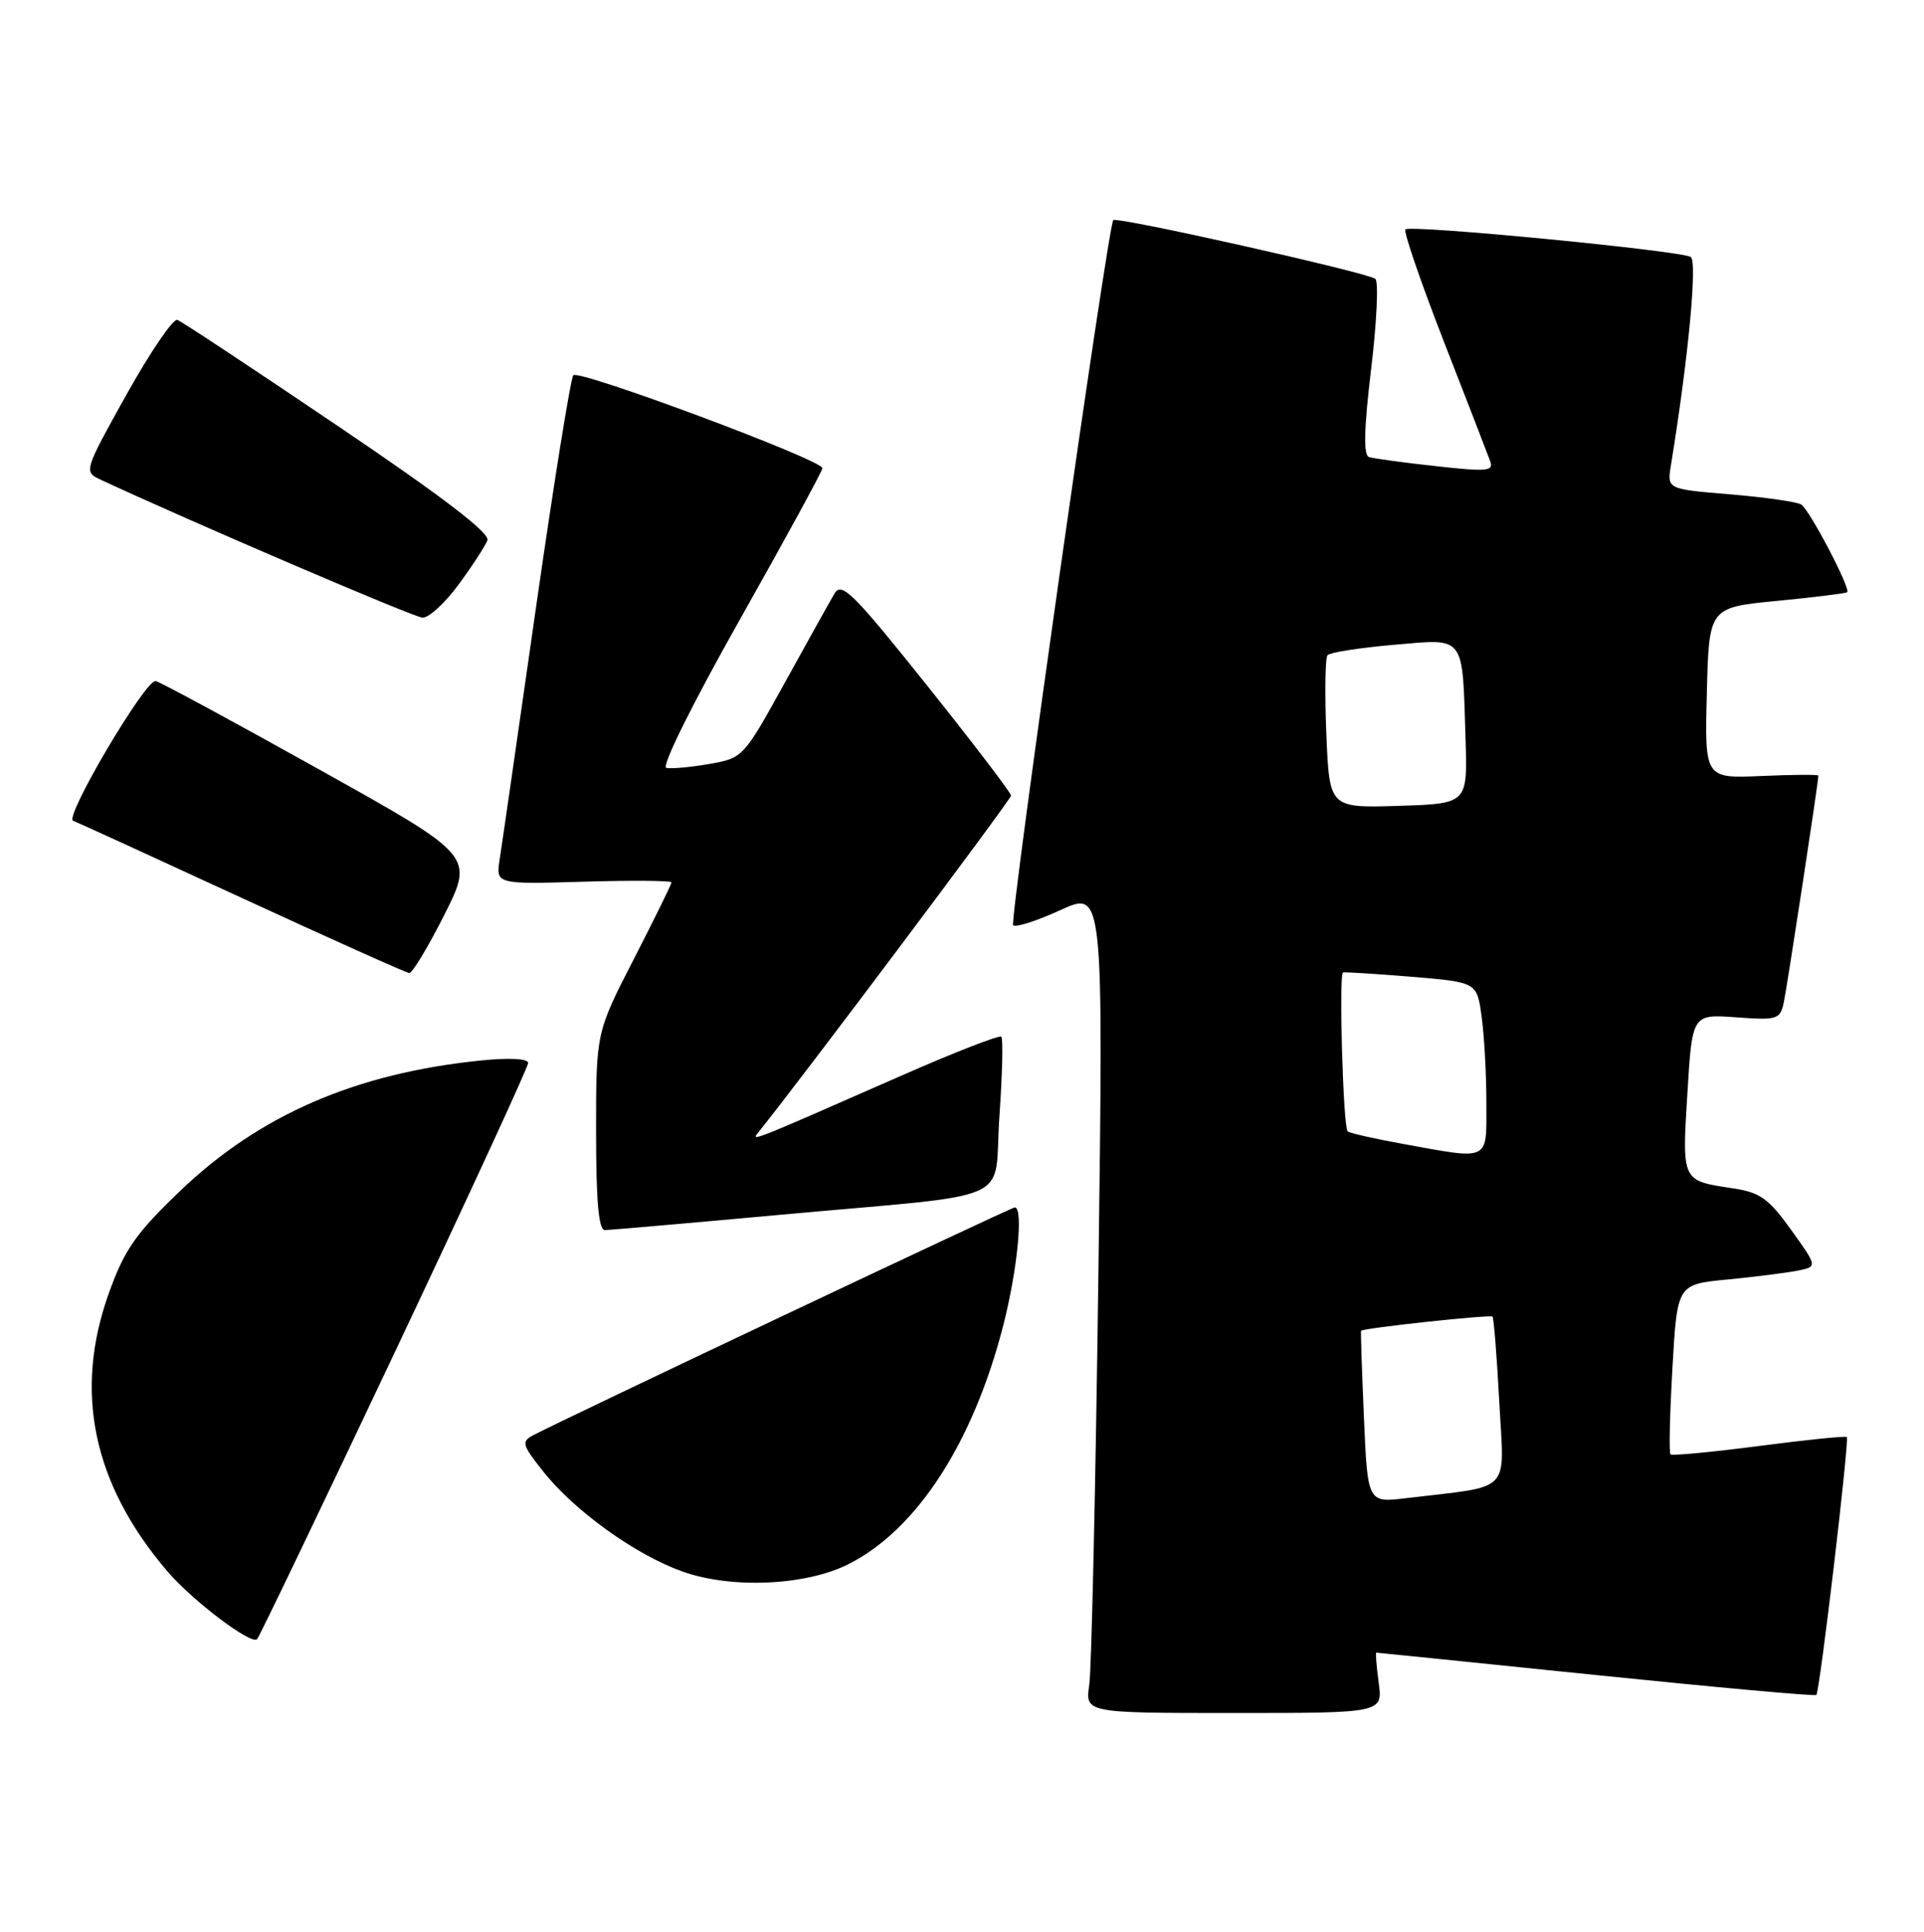 <?xml version="1.0" encoding="UTF-8" standalone="no"?>
<!DOCTYPE svg PUBLIC "-//W3C//DTD SVG 1.1//EN" "http://www.w3.org/Graphics/SVG/1.1/DTD/svg11.dtd" >
<svg xmlns="http://www.w3.org/2000/svg" xmlns:xlink="http://www.w3.org/1999/xlink" version="1.1" viewBox="0 0 255 256">
 <g >
 <path fill="currentColor"
d=" M 182.73 223.00 C 182.43 220.80 182.29 219.00 182.41 219.00 C 182.53 219.00 195.63 220.34 211.52 221.97 C 227.40 223.60 240.55 224.79 240.73 224.61 C 241.19 224.15 245.13 190.80 244.77 190.43 C 244.60 190.27 239.36 190.80 233.12 191.62 C 226.87 192.43 221.60 192.93 221.40 192.73 C 221.19 192.53 221.31 187.37 221.66 181.28 C 222.29 170.20 222.29 170.20 228.90 169.56 C 232.53 169.21 236.71 168.68 238.20 168.39 C 240.90 167.86 240.90 167.86 237.39 162.98 C 234.39 158.80 233.28 158.01 229.61 157.46 C 222.87 156.45 222.92 156.57 223.64 144.89 C 224.28 134.39 224.28 134.39 230.09 134.81 C 235.55 135.21 235.93 135.09 236.41 132.87 C 236.84 130.89 241.00 103.66 241.00 102.78 C 241.00 102.63 237.61 102.65 233.47 102.83 C 225.93 103.16 225.93 103.16 226.22 91.83 C 226.50 80.50 226.50 80.50 235.50 79.63 C 240.45 79.15 244.64 78.63 244.82 78.48 C 245.32 78.03 239.84 67.57 238.73 66.86 C 238.18 66.50 233.95 65.90 229.34 65.51 C 220.94 64.82 220.94 64.82 221.46 61.66 C 223.77 47.45 224.99 34.61 224.08 34.05 C 222.72 33.21 186.91 29.75 186.27 30.40 C 186.00 30.67 188.28 37.33 191.34 45.20 C 194.41 53.06 197.17 60.20 197.49 61.07 C 198.01 62.45 197.16 62.53 190.29 61.77 C 186.00 61.30 182.02 60.76 181.43 60.56 C 180.69 60.31 180.78 56.79 181.72 48.94 C 182.47 42.74 182.72 37.35 182.29 36.96 C 181.40 36.15 147.98 28.66 147.55 29.17 C 146.83 30.02 133.76 122.09 134.28 122.61 C 134.60 122.94 137.43 122.03 140.55 120.60 C 146.24 118.00 146.24 118.00 145.58 168.75 C 145.21 196.66 144.67 221.19 144.37 223.25 C 143.82 227.00 143.82 227.00 163.54 227.00 C 183.26 227.00 183.26 227.00 182.73 223.00 Z  M 52.34 179.16 C 62.05 158.63 70.00 141.39 70.00 140.86 C 70.00 140.28 67.52 140.15 63.75 140.53 C 47.12 142.22 34.37 147.75 23.82 157.87 C 18.01 163.44 16.50 165.59 14.45 171.30 C 9.73 184.39 12.30 196.65 22.18 208.22 C 25.51 212.12 33.36 218.06 34.08 217.21 C 34.41 216.82 42.63 199.70 52.34 179.16 Z  M 112.54 207.23 C 121.58 202.62 129.00 191.13 132.98 175.59 C 134.86 168.21 135.66 160.00 134.49 160.00 C 134.02 160.00 74.94 187.95 70.71 190.17 C 69.07 191.04 69.17 191.43 72.00 195.00 C 76.13 200.21 84.21 206.02 90.42 208.24 C 96.96 210.58 106.88 210.13 112.54 207.23 Z  M 103.41 160.98 C 135.43 158.05 131.62 159.76 132.46 147.90 C 132.85 142.37 132.96 137.63 132.71 137.38 C 132.46 137.13 126.46 139.46 119.38 142.58 C 98.67 151.67 99.46 151.36 100.67 149.85 C 106.47 142.63 134.00 105.94 134.00 105.43 C 134.00 105.07 128.98 98.48 122.84 90.80 C 113.05 78.55 111.54 77.05 110.60 78.66 C 110.00 79.67 107.04 84.99 104.01 90.48 C 98.54 100.38 98.47 100.46 94.00 101.24 C 91.53 101.67 88.96 101.90 88.31 101.76 C 87.62 101.61 91.75 93.29 98.06 82.10 C 104.08 71.43 109.00 62.41 109.00 62.04 C 109.00 60.95 76.69 48.91 75.98 49.73 C 75.63 50.16 73.40 64.00 71.04 80.50 C 68.68 97.00 66.52 112.00 66.23 113.84 C 65.71 117.18 65.71 117.18 77.36 116.84 C 83.76 116.65 89.00 116.69 89.00 116.93 C 89.00 117.17 86.75 121.74 84.00 127.10 C 79.00 136.83 79.00 136.83 79.00 149.91 C 79.00 159.19 79.34 163.00 80.16 163.00 C 80.80 163.00 91.26 162.09 103.41 160.98 Z  M 58.90 121.21 C 62.82 113.41 62.82 113.41 42.29 101.96 C 31.00 95.66 21.26 90.39 20.63 90.25 C 19.32 89.96 8.48 108.31 9.69 108.76 C 10.14 108.92 20.17 113.52 32.00 118.97 C 43.83 124.42 53.83 128.91 54.24 128.94 C 54.65 128.97 56.74 125.49 58.90 121.21 Z  M 60.78 77.46 C 62.59 75.01 64.30 72.37 64.60 71.60 C 64.96 70.65 58.68 65.84 44.82 56.48 C 33.65 48.93 24.06 42.59 23.51 42.39 C 22.95 42.19 19.93 46.63 16.78 52.26 C 11.20 62.26 11.11 62.52 13.20 63.50 C 24.98 69.00 54.83 81.80 56.00 81.85 C 56.83 81.89 58.98 79.91 60.78 77.46 Z  M 180.77 187.83 C 180.50 181.60 180.33 176.43 180.39 176.35 C 180.65 175.99 197.51 174.18 197.81 174.47 C 197.98 174.65 198.39 179.74 198.71 185.79 C 199.36 198.12 200.61 196.82 186.38 198.53 C 181.26 199.15 181.26 199.15 180.77 187.83 Z  M 185.75 151.55 C 182.04 150.88 178.82 150.14 178.61 149.92 C 178.01 149.28 177.43 129.05 178.00 128.87 C 178.28 128.79 182.38 129.05 187.12 129.44 C 195.75 130.16 195.75 130.16 196.37 134.72 C 196.72 137.23 197.00 142.37 197.00 146.14 C 197.00 154.02 197.64 153.71 185.75 151.55 Z  M 175.79 97.29 C 175.57 91.90 175.64 87.20 175.94 86.83 C 176.25 86.46 180.19 85.84 184.70 85.45 C 194.32 84.63 193.80 83.95 194.24 98.00 C 194.50 106.50 194.50 106.50 185.35 106.79 C 176.20 107.07 176.20 107.07 175.79 97.29 Z "/>
</g>
</svg>